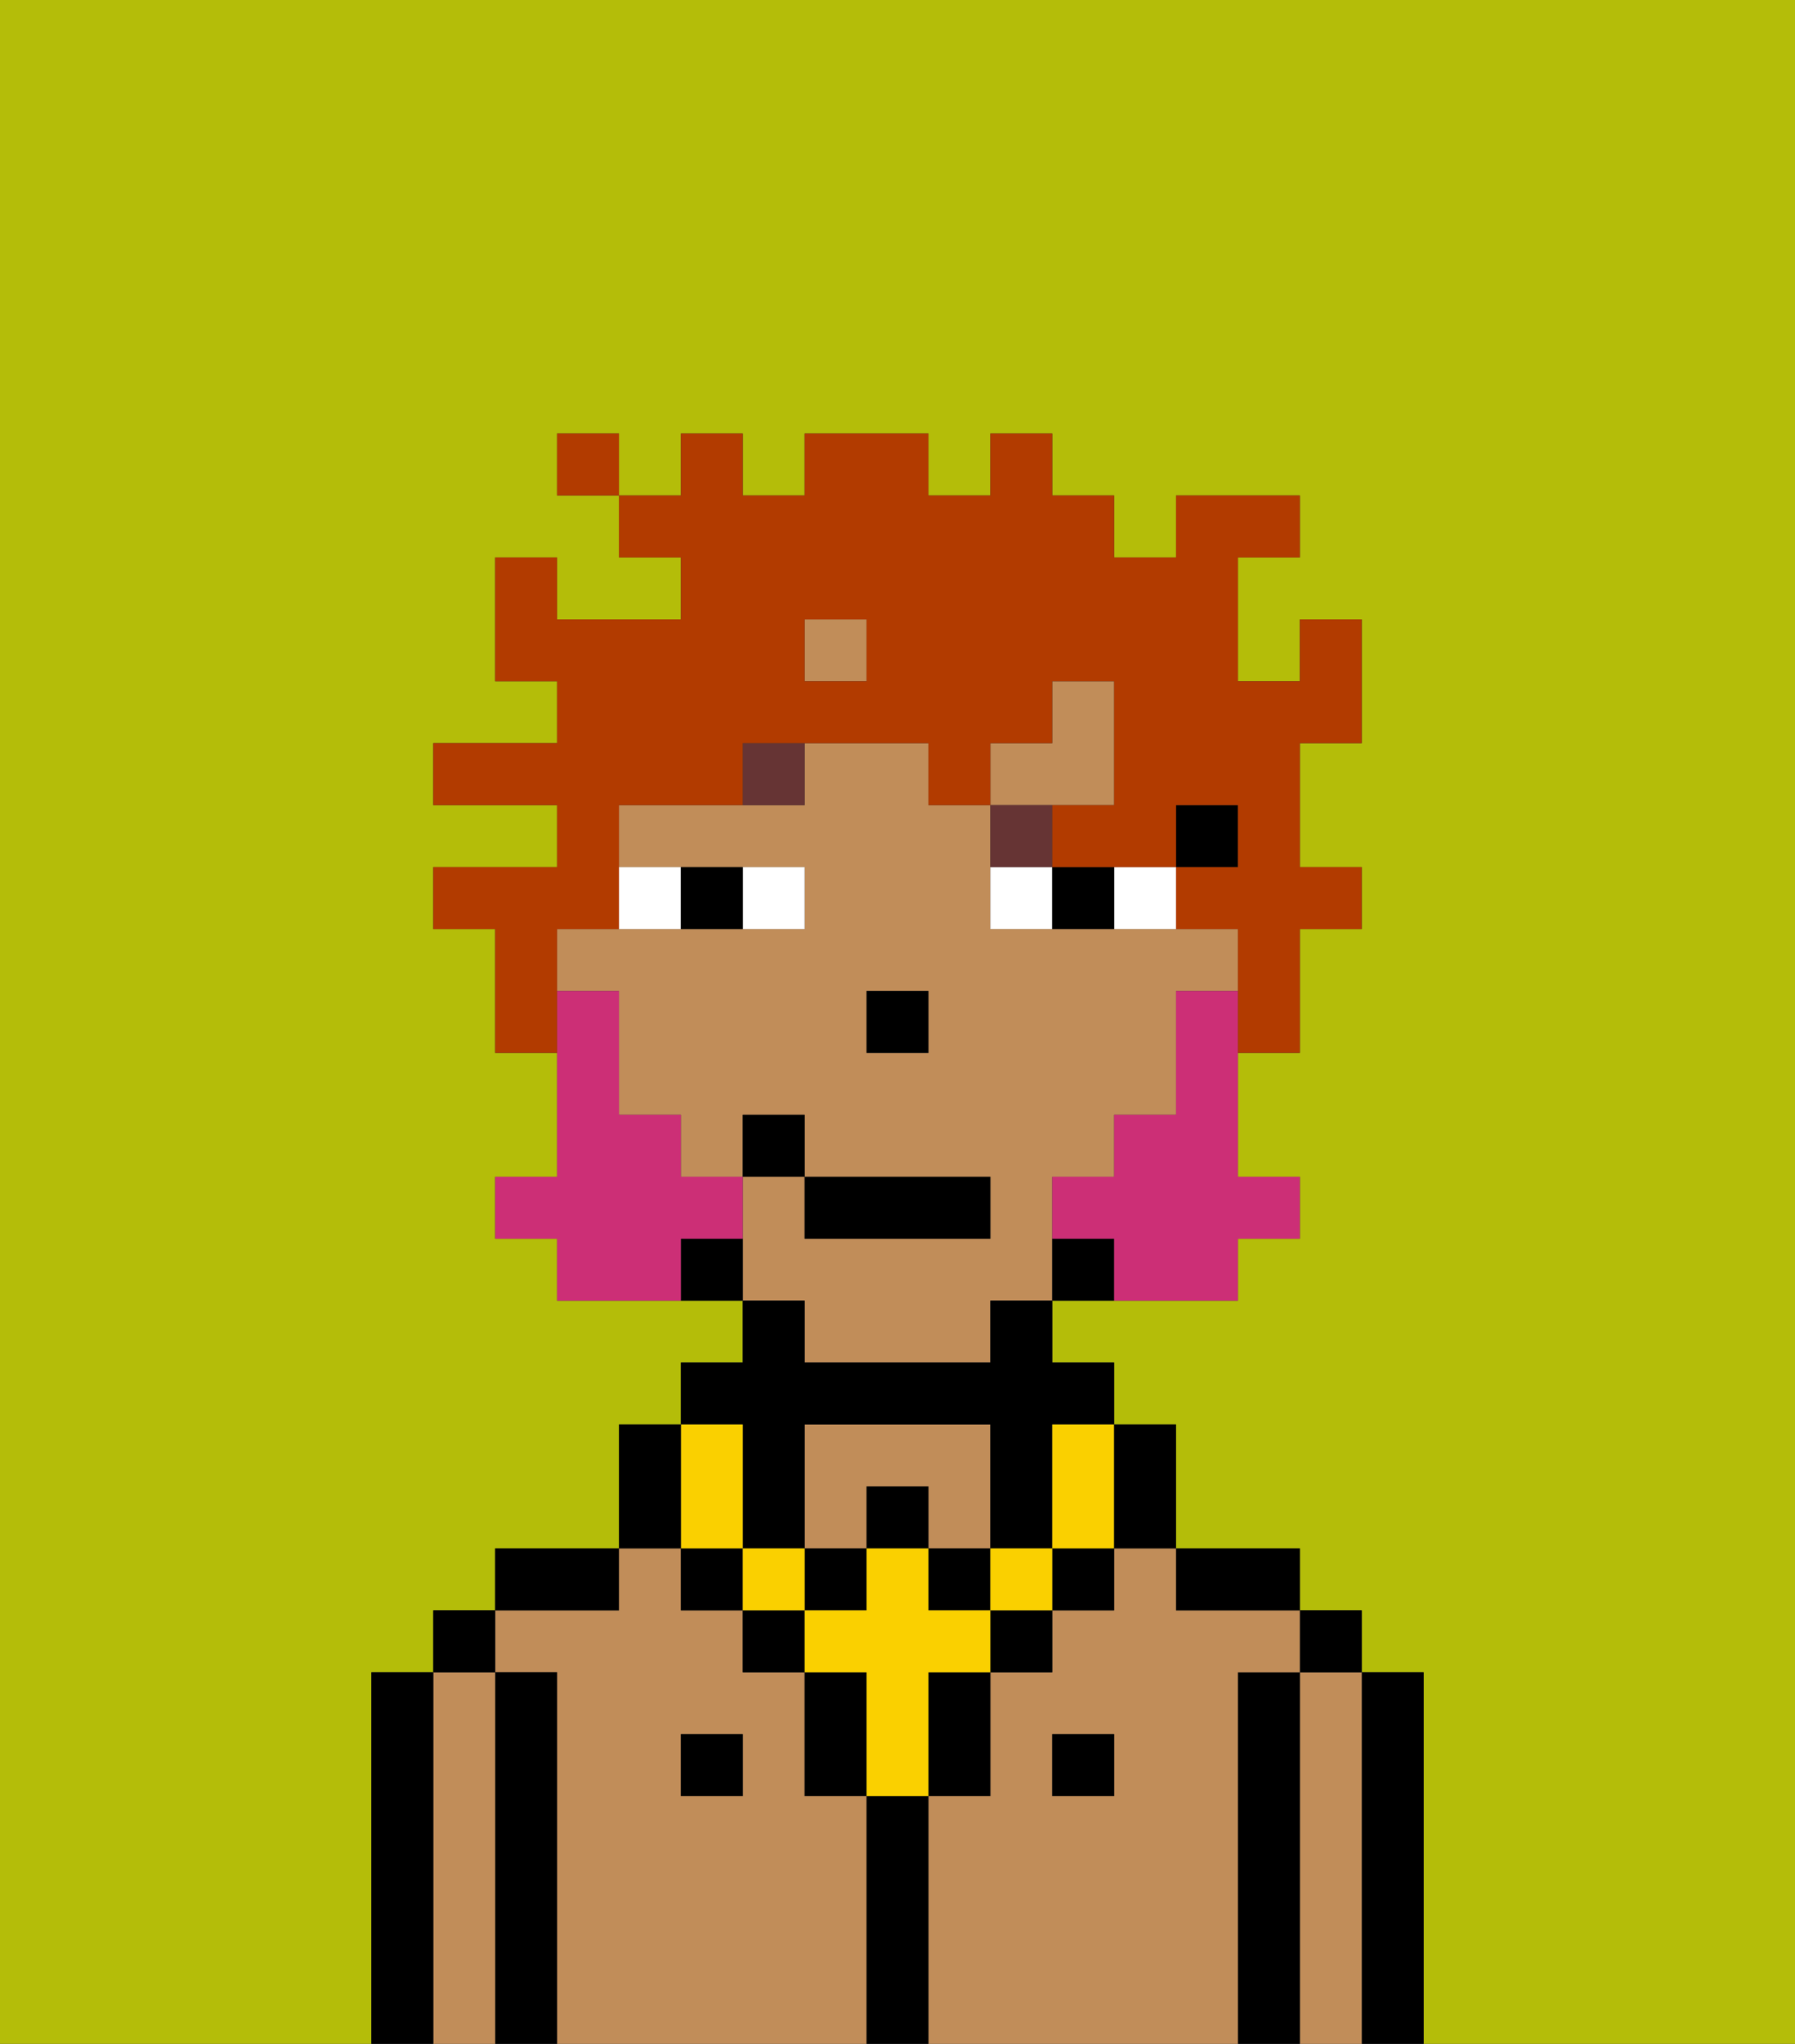<svg xmlns="http://www.w3.org/2000/svg" viewBox="0 0 29 33"><rect x="0" y="0" width="29" height="33" fill="#333333" stroke="none"/><defs><style>polygon,rect,path{shape-rendering:crispedges;}.ib6-1{fill:#b4bd09;}.ib6-2{fill:#000000;}.ib6-3{fill:#c18d59;}.ib6-4{fill:#ffffff;}.ib6-5{fill:#663434;}.ib6-6{fill:#fad000;}.ib6-7{fill:#cc2f76;}.ib6-8{fill:#b23b00;}</style></defs><path class="ib6-1" d="M0,33H6V27H7V26H8V25h2V23h1V22h1V21H9V20H8V19H9V17H8V15H7V14H9V13H7V12H9V11H8V9H9v1h2V9H10V8H9V7h1V8h1V7h1V8h1V7h2V8h1V7h1V8h1V9h1V8h2V9H20v2h1V10h1v2H21v2h1v1H21v2H20v2h1v1H20v1H17v1h1v1h1v2h2v1h1v1h1v6h6V0H0Z"/><path class="ib6-2" d="M23,27H22v6h1V27Z"/><path class="ib6-3" d="M22,27H21v6h1V27Z"/><rect class="ib6-2" x="21" y="26" width="1" height="1"/><path class="ib6-2" d="M21,27H20v6h1V27Z"/><path class="ib6-3" d="M20,27h1V26H19V25H18v1H17v1H16v2H15v4h5V27Zm-2,2H17V28h1Z"/><path class="ib6-3" d="M14,24h1v1h1V23H13v2h1Z"/><path class="ib6-3" d="M14,29H13V27H12V26H11V25H10v1H8v1H9v6h5V29Zm-2,0H11V28h1Z"/><path class="ib6-2" d="M20,26h1V25H19v1Z"/><rect class="ib6-2" x="17" y="28" width="1" height="1"/><path class="ib6-2" d="M15,29H14v4h1V29Z"/><rect class="ib6-2" x="11" y="28" width="1" height="1"/><path class="ib6-2" d="M10,25H8v1h2Z"/><path class="ib6-2" d="M9,27H8v6H9V27Z"/><path class="ib6-3" d="M8,27H7v6H8V27Z"/><rect class="ib6-2" x="7" y="26" width="1" height="1"/><path class="ib6-2" d="M7,27H6v6H7V27Z"/><rect class="ib6-2" x="19" y="13" width="1" height="1"/><path class="ib6-3" d="M13,22h3V21h1V19h1V18h1V16h1V15H16V13H15V12H13v1H10v1h3v1H9v1h1v2h1v1h1V18h1v1h3v1H13V19H12v2h1Zm2-5H14V16h1Z"/><rect class="ib6-3" x="13" y="10" width="1" height="1"/><path class="ib6-3" d="M18,13V11H17v1H16v1h2Z"/><path class="ib6-2" d="M17,20v1h1V20Z"/><path class="ib6-2" d="M11,20v1h1V20Z"/><rect class="ib6-2" x="14" y="16" width="1" height="1"/><path class="ib6-4" d="M13,15V14H12v1Z"/><path class="ib6-4" d="M11,15V14H10v1Z"/><path class="ib6-4" d="M18,14v1h1V14Z"/><path class="ib6-4" d="M16,14v1h1V14Z"/><path class="ib6-2" d="M12,15V14H11v1Z"/><path class="ib6-2" d="M17,14v1h1V14Z"/><path class="ib6-5" d="M12,13h1V12H12Z"/><path class="ib6-5" d="M17,13H16v1h1Z"/><rect class="ib6-2" x="12" y="26" width="1" height="1"/><path class="ib6-2" d="M15,28v1h1V27H15Z"/><rect class="ib6-2" x="16" y="26" width="1" height="1"/><path class="ib6-2" d="M13,27v2h1V27Z"/><rect class="ib6-2" x="17" y="25" width="1" height="1"/><rect class="ib6-2" x="11" y="25" width="1" height="1"/><rect class="ib6-2" x="14" y="24" width="1" height="1"/><rect class="ib6-2" x="13" y="25" width="1" height="1"/><rect class="ib6-2" x="15" y="25" width="1" height="1"/><path class="ib6-2" d="M12,24v1h1V23h3v2h1V23h1V22H17V21H16v1H13V21H12v1H11v1h1Z"/><rect class="ib6-6" x="16" y="25" width="1" height="1"/><path class="ib6-6" d="M15,26V25H14v1H13v1h1v2h1V27h1V26Z"/><rect class="ib6-6" x="12" y="25" width="1" height="1"/><path class="ib6-6" d="M11,25h1V23H11v2Z"/><path class="ib6-6" d="M17,24v1h1V23H17Z"/><path class="ib6-2" d="M19,25V23H18v2Z"/><path class="ib6-2" d="M11,24V23H10v2h1Z"/><path class="ib6-7" d="M19,16v2H18v1H17v1h1v1h2V20h1V19H20V16Z"/><path class="ib6-7" d="M12,20V19H11V18H10V16H9v3H8v1H9v1h2V20Z"/><rect class="ib6-2" x="13" y="19" width="3" height="1"/><rect class="ib6-2" x="12" y="18" width="1" height="1"/><path class="ib6-8" d="M9,15h1V13h2V12h3v1h1V12h1V11h1v2H17v1h2V13h1v1H19v1h1v2h1V15h1V14H21V12h1V10H21v1H20V9h1V8H19V9H18V8H17V7H16V8H15V7H13V8H12V7H11V8H10V9h1v1H9V9H8v2H9v1H7v1H9v1H7v1H8v2H9V15Zm4-5h1v1H13Z"/><rect class="ib6-8" x="9" y="7" width="1" height="1"/></svg>